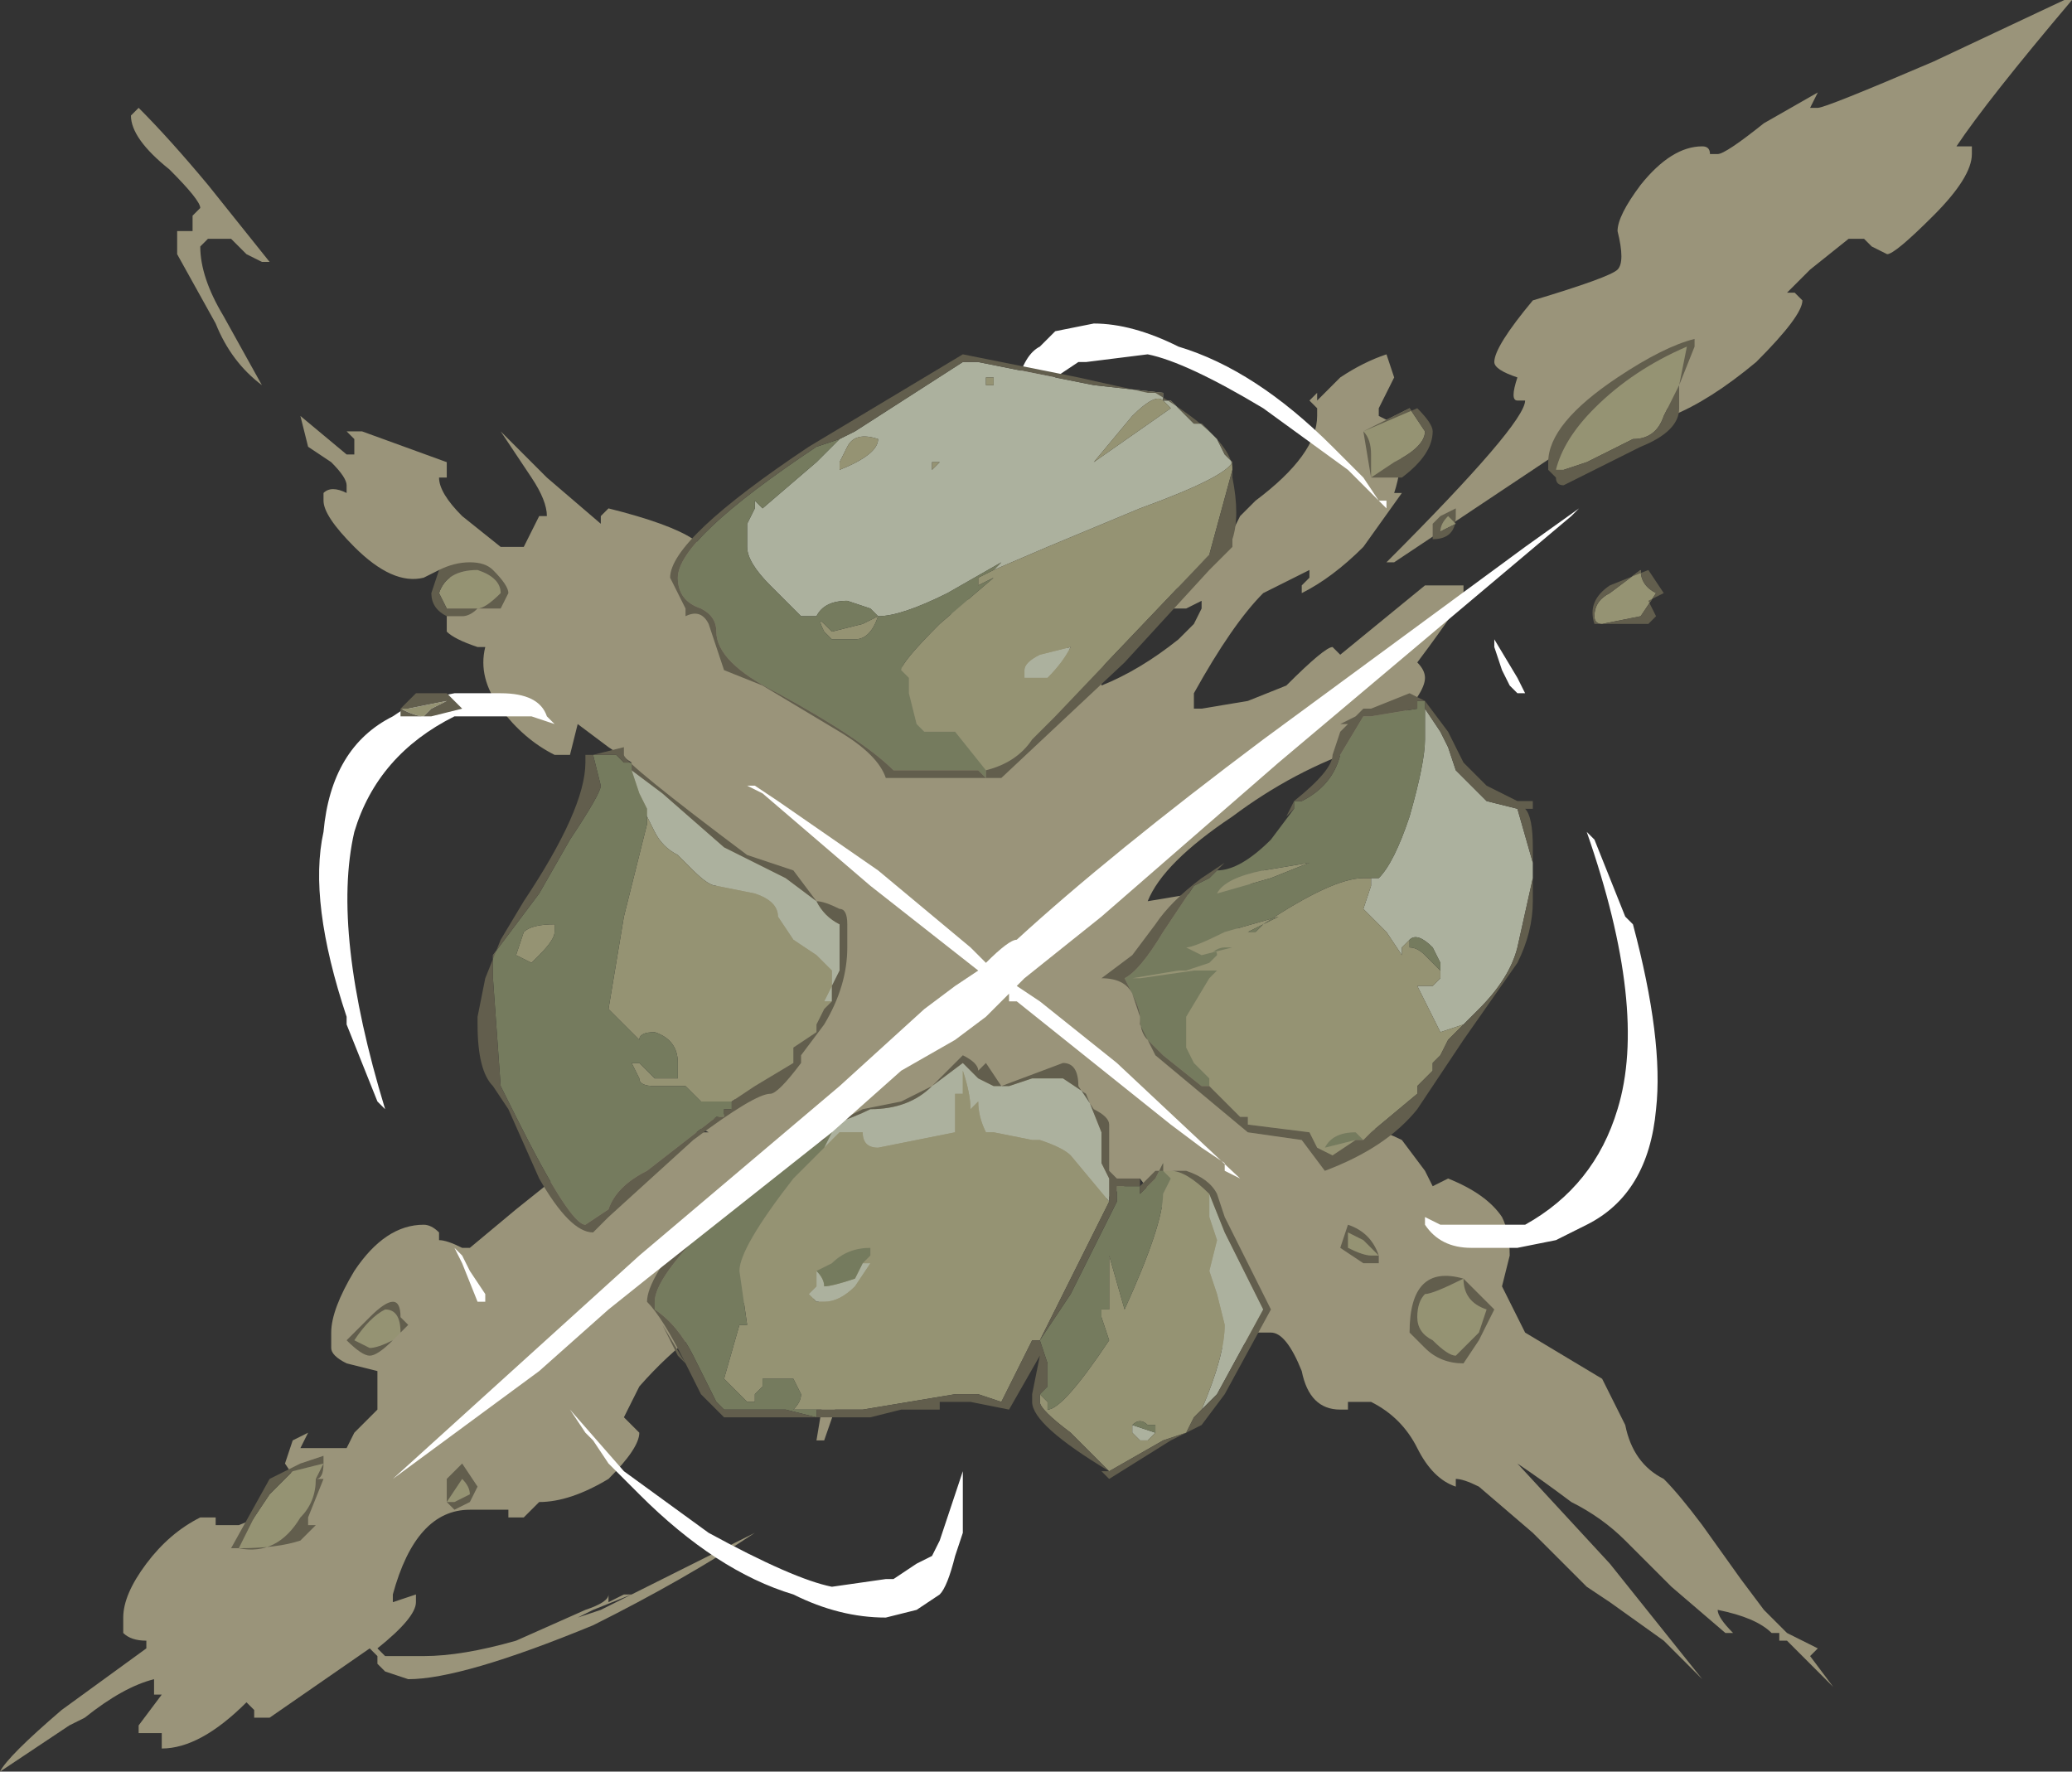 <?xml version="1.0" encoding="UTF-8" standalone="no"?>
<svg xmlns:ffdec="https://www.free-decompiler.com/flash" xmlns:xlink="http://www.w3.org/1999/xlink" ffdec:objectType="shape" height="11.5px" width="13.45px" xmlns="http://www.w3.org/2000/svg">
  <rect width="100%" height="100%" fill="#333333" stroke="none"/>
  <g transform="matrix(1.0, 0.0, 0.0, 1.0, 6.5, 6.3)">
    <path d="M4.6 -5.3 L4.65 -5.3 Q4.7 -5.3 4.95 -5.5 L5.3 -5.7 5.25 -5.6 5.3 -5.6 Q5.35 -5.6 6.05 -5.9 L6.9 -6.3 6.95 -6.3 Q6.4 -5.65 6.2 -5.35 L6.3 -5.35 6.3 -5.3 Q6.3 -5.15 6.05 -4.9 5.8 -4.65 5.75 -4.65 L5.65 -4.7 5.6 -4.75 5.5 -4.75 5.25 -4.55 5.1 -4.4 5.15 -4.4 5.2 -4.35 Q5.2 -4.25 4.9 -3.95 4.6 -3.7 4.35 -3.6 L4.35 -3.65 Q4.2 -3.65 4.0 -3.5 L3.6 -3.25 Q3.55 -3.3 3.6 -3.35 L2.55 -2.65 2.5 -2.65 Q3.4 -3.55 3.4 -3.7 L3.35 -3.7 Q3.3 -3.7 3.35 -3.85 3.2 -3.9 3.2 -3.95 3.2 -4.05 3.45 -4.35 3.95 -4.5 4.0 -4.55 4.05 -4.6 4.0 -4.8 4.0 -4.9 4.15 -5.1 4.35 -5.35 4.55 -5.35 4.6 -5.35 4.6 -5.3 M2.05 -3.7 L2.2 -3.85 Q2.35 -3.95 2.5 -4.0 L2.55 -3.85 2.45 -3.65 2.45 -3.6 2.55 -3.55 2.6 -3.6 2.6 -3.45 Q2.6 -3.25 2.55 -3.1 L2.6 -3.1 2.35 -2.75 Q2.15 -2.55 1.95 -2.45 L1.95 -2.5 2.0 -2.55 2.0 -2.6 1.7 -2.45 Q1.5 -2.25 1.25 -1.8 L1.25 -1.7 1.3 -1.7 1.6 -1.75 1.85 -1.85 Q2.1 -2.1 2.15 -2.1 L2.2 -2.05 2.75 -2.5 3.0 -2.5 3.0 -2.45 Q3.0 -2.4 2.7 -2.0 2.75 -1.95 2.75 -1.9 2.75 -1.8 2.55 -1.6 L2.3 -1.35 Q2.35 -1.45 2.4 -1.45 L2.4 -1.5 2.35 -1.45 Q1.9 -1.3 1.5 -1.0 1.05 -0.7 0.95 -0.45 L1.25 -0.5 1.25 -0.45 Q1.4 -0.55 1.6 -0.7 L1.95 -0.85 1.7 -0.65 Q1.5 -0.45 1.5 -0.35 1.5 -0.3 1.55 -0.25 L1.75 -0.25 1.85 -0.3 1.95 -0.3 1.9 -0.35 Q2.05 -0.3 2.05 -0.25 L2.1 -0.15 2.1 0.1 1.9 0.4 2.0 0.65 1.95 0.7 1.9 0.8 Q1.9 0.9 2.1 0.95 2.4 1.0 2.6 1.1 L2.75 1.3 2.8 1.4 2.9 1.35 Q3.15 1.45 3.25 1.6 3.3 1.7 3.3 1.85 L3.25 2.05 3.4 2.35 3.9 2.65 4.05 2.95 Q4.1 3.2 4.3 3.3 4.4 3.4 4.55 3.6 L4.8 3.95 4.95 4.15 5.1 4.3 5.3 4.4 5.25 4.45 5.4 4.65 5.1 4.35 5.05 4.35 5.05 4.3 5.0 4.3 Q4.9 4.2 4.65 4.15 4.65 4.2 4.75 4.3 L4.7 4.3 4.35 4.0 4.05 3.7 Q3.9 3.55 3.7 3.45 3.5 3.3 3.35 3.2 L3.95 3.85 4.55 4.6 4.3 4.35 3.95 4.1 3.8 4.0 3.45 3.65 3.1 3.35 Q3.0 3.3 2.95 3.3 L2.95 3.35 Q2.8 3.3 2.7 3.1 2.6 2.9 2.4 2.8 L2.25 2.8 2.25 2.85 2.2 2.85 Q2.0 2.85 1.95 2.6 1.85 2.35 1.75 2.35 L1.65 2.35 1.55 2.45 1.4 2.45 1.25 2.3 Q1.1 2.15 1.1 2.1 1.1 2.0 1.1 1.75 1.1 1.6 1.05 1.55 L0.9 1.35 0.8 1.4 0.65 1.5 Q0.45 1.5 0.4 1.6 L0.35 1.8 0.35 2.2 0.3 2.2 Q0.2 2.15 0.15 2.0 L0.0 1.75 -0.15 1.95 -0.3 1.95 -0.5 1.8 -0.55 1.9 -0.65 1.95 -0.75 1.9 -1.15 3.05 -1.2 3.05 Q-1.2 3.1 -1.2 3.05 L-1.1 2.45 -1.2 2.1 -1.3 2.25 -1.4 2.2 -1.35 2.1 Q-1.4 2.1 -1.5 2.15 L-1.55 2.1 Q-2.0 2.3 -2.35 2.7 L-2.45 2.9 -2.35 3.0 Q-2.35 3.1 -2.55 3.3 -2.8 3.45 -3.0 3.45 L-3.1 3.55 -3.2 3.55 -3.2 3.5 -3.45 3.5 Q-3.8 3.5 -3.95 4.05 L-3.95 4.1 -3.8 4.05 -3.8 4.1 Q-3.8 4.2 -4.05 4.4 L-4.0 4.45 -3.75 4.45 Q-3.5 4.45 -3.15 4.35 L-2.7 4.15 Q-2.55 4.1 -2.55 4.05 L-2.55 4.1 -2.45 4.05 -2.4 4.05 -2.65 4.15 -2.75 4.2 -2.6 4.15 Q-2.5 4.1 -2.4 4.05 L-1.6 3.65 Q-2.05 3.95 -2.65 4.25 -3.5 4.6 -3.85 4.6 L-4.0 4.55 -4.05 4.5 -4.05 4.45 -4.1 4.4 -4.75 4.85 -4.85 4.85 -4.85 4.8 -4.9 4.75 Q-5.2 5.05 -5.45 5.05 L-5.45 4.95 -5.6 4.95 -5.6 4.9 -5.45 4.7 -5.5 4.7 -5.5 4.6 Q-5.7 4.65 -5.95 4.85 L-6.05 4.9 -6.5 5.2 Q-6.45 5.1 -6.1 4.8 L-5.55 4.4 -5.55 4.35 Q-5.65 4.35 -5.7 4.3 L-5.7 4.2 Q-5.7 4.05 -5.55 3.85 -5.4 3.65 -5.2 3.55 L-5.1 3.55 -5.1 3.6 -4.95 3.6 -4.7 3.5 -4.55 3.35 -4.65 3.2 -4.6 3.05 -4.5 3.0 -4.55 3.1 -4.25 3.1 -4.2 3.0 -4.05 2.85 -4.05 2.6 -4.25 2.55 Q-4.35 2.5 -4.35 2.45 L-4.35 2.35 Q-4.35 2.2 -4.2 1.95 -4.0 1.65 -3.75 1.65 -3.7 1.65 -3.65 1.7 L-3.65 1.75 Q-3.6 1.75 -3.5 1.8 L-3.45 1.8 -3.15 1.55 -2.9 1.35 -2.4 0.85 Q-2.05 0.9 -2.0 0.95 L-2.0 1.0 Q-1.8 0.95 -1.75 0.9 L-1.7 0.75 -1.75 0.75 Q-1.8 0.7 -1.9 0.7 -1.95 0.65 -1.95 0.55 -1.95 0.4 -1.9 0.35 L-2.0 0.25 -1.85 0.1 Q-1.7 0.0 -1.7 -0.15 L-1.75 -0.2 -1.85 -0.55 Q-1.95 -0.85 -2.1 -1.0 L-2.3 -1.0 -2.4 -1.15 -2.45 -1.25 -2.45 -1.3 -2.4 -1.35 -2.55 -1.45 -2.75 -1.6 -2.8 -1.4 -2.9 -1.4 Q-3.1 -1.5 -3.25 -1.7 -3.4 -1.9 -3.35 -2.1 L-3.4 -2.1 Q-3.55 -2.15 -3.6 -2.2 L-3.6 -2.4 -3.45 -2.35 -3.55 -2.5 Q-3.6 -2.6 -3.65 -2.6 L-3.75 -2.55 Q-3.95 -2.5 -4.2 -2.75 -4.4 -2.95 -4.4 -3.05 L-4.4 -3.1 Q-4.35 -3.15 -4.25 -3.1 L-4.25 -3.15 Q-4.25 -3.2 -4.35 -3.3 L-4.5 -3.4 -4.55 -3.6 -4.25 -3.35 -4.2 -3.35 -4.2 -3.45 -4.25 -3.5 -4.15 -3.5 -3.6 -3.3 -3.6 -3.2 -3.65 -3.2 Q-3.65 -3.1 -3.5 -2.95 L-3.25 -2.75 -3.1 -2.75 Q-3.05 -2.85 -3.0 -2.95 L-2.95 -2.95 Q-2.95 -3.05 -3.05 -3.2 L-3.25 -3.5 -2.95 -3.2 -2.6 -2.9 -2.6 -2.95 -2.55 -3.0 Q-2.15 -2.9 -2.0 -2.8 -1.85 -2.7 -1.85 -2.55 -1.85 -2.4 -1.8 -2.3 -1.75 -2.15 -1.65 -2.15 L-1.6 -2.15 -1.6 -2.2 -1.35 -2.0 -1.1 -2.05 -1.0 -2.05 Q-0.85 -1.95 -0.8 -1.95 -0.55 -1.95 -0.4 -2.15 -0.3 -2.35 -0.3 -2.4 L0.25 -2.45 Q0.35 -2.35 0.4 -2.25 L0.35 -2.3 0.35 -2.2 0.4 -2.15 Q0.4 -2.1 0.5 -2.05 L0.55 -2.05 0.65 -2.15 0.8 -2.25 0.65 -1.95 0.65 -1.85 Q0.9 -1.95 1.15 -2.15 L1.25 -2.25 1.3 -2.35 1.3 -2.4 1.2 -2.35 1.1 -2.35 Q1.1 -2.5 1.35 -2.7 L1.35 -2.75 1.3 -2.65 1.5 -2.85 1.55 -2.95 1.65 -3.05 Q2.05 -3.35 2.05 -3.6 L2.05 -3.65 2.0 -3.7 2.05 -3.75 2.05 -3.7 M3.0 3.3 L3.0 3.3 M-5.6 -5.6 Q-5.4 -5.4 -5.15 -5.1 L-4.75 -4.6 -4.8 -4.6 -4.9 -4.65 -5.0 -4.75 -5.15 -4.75 -5.2 -4.7 Q-5.2 -4.5 -5.05 -4.25 L-4.8 -3.8 Q-5.0 -3.95 -5.1 -4.2 L-5.35 -4.65 -5.35 -4.8 -5.25 -4.8 -5.25 -4.9 -5.2 -4.95 Q-5.2 -5.0 -5.4 -5.2 -5.65 -5.4 -5.65 -5.55 L-5.6 -5.6 M-4.9 -3.95 L-4.9 -3.95 M-2.0 1.05 L-1.9 1.05 -2.0 1.0 -2.0 1.05" fill="#bcb492" fill-opacity="0.749" fill-rule="evenodd" stroke="none"/>
    <path d="M0.6 -4.2 Q0.85 -4.2 1.15 -4.05 1.65 -3.9 2.15 -3.4 L2.35 -3.2 2.45 -3.05 2.5 -3.05 2.5 -3.0 2.25 -3.25 1.7 -3.65 Q1.2 -3.95 0.95 -4.0 L0.55 -3.95 0.5 -3.95 0.35 -3.85 0.3 -3.8 Q0.3 -3.7 0.25 -3.7 0.2 -3.55 0.15 -3.55 L0.05 -3.25 Q0.05 -3.35 0.05 -3.45 L0.1 -3.6 0.1 -3.8 Q0.15 -4.0 0.25 -4.05 L0.35 -4.15 0.6 -4.2 M-3.55 -1.8 L-3.25 -1.8 Q-3.0 -1.8 -2.95 -1.65 L-2.9 -1.6 -3.05 -1.65 -3.55 -1.65 Q-4.05 -1.4 -4.2 -0.9 -4.35 -0.25 -4.0 0.9 L-4.05 0.85 -4.25 0.35 -4.25 0.3 Q-4.5 -0.45 -4.4 -0.9 -4.35 -1.45 -3.95 -1.65 L-3.8 -1.75 -3.55 -1.8 M4.05 -0.35 L4.1 -0.3 Q4.3 0.45 4.25 0.9 4.2 1.45 3.8 1.65 L3.6 1.75 3.35 1.8 3.05 1.8 Q2.85 1.8 2.75 1.65 L2.75 1.6 2.85 1.65 3.4 1.65 Q3.85 1.4 4.0 0.9 4.2 0.25 3.8 -0.9 L3.85 -0.85 4.05 -0.35 M3.2 -2.1 L3.2 -2.15 3.35 -1.9 3.4 -1.8 3.35 -1.8 3.3 -1.85 3.25 -1.95 3.2 -2.1 M0.2 -3.85 L0.2 -3.85 M-0.25 3.45 L-0.25 3.65 -0.3 3.8 Q-0.35 4.0 -0.4 4.05 L-0.55 4.15 -0.75 4.2 Q-1.05 4.2 -1.35 4.05 -1.85 3.9 -2.35 3.4 L-2.55 3.2 -2.65 3.05 -2.7 3.0 -2.8 2.85 -2.45 3.25 -1.9 3.65 Q-1.35 3.95 -1.1 4.0 L-0.75 3.95 -0.7 3.95 -0.55 3.85 -0.45 3.8 -0.4 3.7 -0.25 3.25 Q-0.25 3.35 -0.25 3.45 M-0.35 3.9 L-0.35 3.9 M-3.5 1.85 L-3.45 1.95 -3.35 2.1 -3.35 2.15 -3.4 2.15 -3.5 1.9 -3.55 1.8 -3.5 1.85" fill="#ffffff" fill-rule="evenodd" stroke="none"/>
    <path d="M-0.95 -3.5 L-0.25 -3.95 -0.15 -3.95 0.6 -3.8 1.05 -3.75 1.05 -3.7 1.1 -3.7 1.25 -3.55 1.3 -3.55 1.4 -3.45 1.45 -3.35 1.5 -3.3 Q1.45 -3.2 0.9 -3.0 L0.3 -2.75 -0.05 -2.6 0.0 -2.65 -0.35 -2.45 Q-0.65 -2.3 -0.8 -2.3 L-0.85 -2.35 -1.0 -2.4 Q-1.15 -2.4 -1.2 -2.3 L-1.3 -2.3 -1.5 -2.5 Q-1.65 -2.65 -1.65 -2.75 L-1.65 -2.9 -1.6 -3.0 -1.6 -3.05 -1.55 -3.0 -1.2 -3.3 -1.05 -3.45 -0.95 -3.5 M1.05 -3.7 Q1.0 -3.75 0.85 -3.6 L0.6 -3.3 1.1 -3.65 1.05 -3.7 M0.15 -1.95 Q0.15 -2.0 0.25 -2.05 L0.45 -2.1 Q0.4 -2.0 0.3 -1.9 L0.15 -1.9 0.15 -1.95 M2.75 -1.7 L2.85 -1.55 2.9 -1.45 2.95 -1.3 3.15 -1.1 3.35 -1.05 3.45 -0.7 3.45 -0.6 3.35 -0.15 Q3.3 0.05 3.1 0.25 L3.0 0.35 2.85 0.4 2.7 0.1 2.8 0.1 2.85 0.05 2.85 0.0 2.85 -0.05 2.8 -0.15 Q2.7 -0.25 2.65 -0.2 L2.6 -0.15 2.6 -0.1 2.5 -0.25 2.35 -0.4 2.4 -0.55 2.4 -0.6 2.45 -0.6 Q2.55 -0.7 2.65 -1.0 2.75 -1.35 2.75 -1.5 L2.75 -1.7 M-1.1 1.0 Q-0.95 0.95 -0.85 0.9 -0.6 0.9 -0.45 0.75 L-0.25 0.6 -0.15 0.7 -0.05 0.75 0.05 0.75 0.2 0.7 0.4 0.7 0.55 0.8 0.65 1.05 0.65 1.25 0.7 1.35 0.7 1.5 0.45 1.2 Q0.4 1.15 0.25 1.1 L0.2 1.1 -0.05 1.05 -0.1 1.05 Q-0.15 0.95 -0.15 0.85 L-0.2 0.9 -0.2 0.9 Q-0.2 0.8 -0.25 0.65 L-0.25 0.8 -0.3 0.8 -0.3 1.05 -0.8 1.15 Q-0.9 1.15 -0.9 1.05 L-1.05 1.05 -1.15 1.15 -1.1 1.05 -1.1 1.0 M1.35 1.45 L1.45 1.7 1.7 2.2 1.4 2.75 1.3 2.85 Q1.45 2.5 1.45 2.3 L1.4 2.1 1.35 1.95 1.4 1.75 1.35 1.6 1.35 1.45 M0.85 3.0 L0.85 2.95 1.0 3.0 0.95 3.05 0.9 3.05 0.85 3.0 M-0.05 -3.8 L-0.05 -3.85 -0.1 -3.85 -0.1 -3.8 -0.05 -3.8 M-2.3 -1.0 L-2.3 -1.05 -2.35 -1.15 -2.4 -1.3 -2.2 -1.15 -1.8 -0.8 -1.4 -0.6 -1.2 -0.45 Q-1.15 -0.35 -1.05 -0.3 L-1.05 0.0 -1.1 0.1 -1.1 0.2 -1.15 0.2 -1.1 0.1 -1.1 0.0 -1.2 -0.1 -1.35 -0.2 -1.45 -0.35 Q-1.45 -0.45 -1.6 -0.5 L-1.85 -0.55 Q-1.9 -0.55 -2.0 -0.65 L-2.1 -0.75 Q-2.2 -0.8 -2.25 -0.9 L-2.3 -1.0 M-0.8 -3.45 Q-0.95 -3.5 -1.0 -3.4 L-1.05 -3.3 -1.05 -3.25 Q-0.8 -3.35 -0.8 -3.45 M-0.4 -3.3 L-0.45 -3.3 -0.45 -3.25 -0.4 -3.3 M-1.6 -2.9 L-1.6 -2.9 M-0.9 1.9 L-0.85 1.9 -0.95 2.05 Q-1.05 2.15 -1.15 2.15 L-1.2 2.15 -1.25 2.1 -1.2 2.05 -1.2 1.95 Q-1.15 2.0 -1.15 2.05 -1.1 2.05 -0.95 2.0 L-0.9 1.9" fill="#acb19e" fill-rule="evenodd" stroke="none"/>
    <path d="M4.4 -3.8 L4.3 -3.6 Q4.25 -3.45 4.1 -3.45 L3.8 -3.3 3.65 -3.25 3.6 -3.25 Q3.65 -3.45 3.85 -3.65 4.1 -3.9 4.45 -4.05 L4.4 -3.8 M-0.05 -2.6 L0.3 -2.75 0.9 -3.0 Q1.45 -3.2 1.5 -3.3 L1.5 -3.25 1.35 -2.7 0.35 -1.65 0.2 -1.5 Q0.1 -1.35 -0.1 -1.3 L-0.3 -1.55 -0.5 -1.55 -0.55 -1.6 -0.6 -1.8 -0.6 -1.9 -0.65 -1.95 Q-0.65 -2.0 -0.4 -2.25 L-0.05 -2.55 -0.15 -2.5 -0.15 -2.55 -0.05 -2.6 M1.05 -3.7 L1.1 -3.65 0.6 -3.3 0.85 -3.6 Q1.0 -3.75 1.05 -3.7 M2.75 -3.5 Q2.75 -3.4 2.55 -3.3 L2.4 -3.2 2.4 -3.35 Q2.4 -3.45 2.35 -3.5 L2.65 -3.65 2.75 -3.5 M0.15 -1.95 L0.15 -1.9 0.3 -1.9 Q0.4 -2.0 0.45 -2.1 L0.25 -2.05 Q0.15 -2.0 0.15 -1.95 M1.4 -0.5 Q1.45 -0.6 1.7 -0.65 L2.0 -0.7 1.75 -0.6 1.4 -0.5 M3.0 0.35 L2.9 0.45 2.85 0.55 2.8 0.6 2.8 0.65 2.7 0.75 2.7 0.8 2.4 1.05 2.35 1.1 2.3 1.05 Q2.15 1.05 2.1 1.15 L2.3 1.1 2.15 1.2 2.05 1.15 2.0 1.05 1.6 1.0 1.6 0.95 1.55 0.95 1.35 0.75 1.35 0.7 1.25 0.6 1.2 0.5 1.2 0.3 1.35 0.05 1.4 0.0 1.25 0.0 0.9 0.05 0.85 0.05 1.15 0.0 1.2 0.0 1.35 -0.05 1.4 -0.1 Q1.4 -0.15 1.35 -0.1 1.4 -0.15 1.45 -0.15 L1.5 -0.15 1.3 -0.1 1.2 -0.15 Q1.25 -0.15 1.45 -0.25 L1.8 -0.35 Q1.7 -0.3 1.6 -0.25 L1.65 -0.25 1.7 -0.3 Q2.15 -0.6 2.35 -0.6 L2.4 -0.6 2.4 -0.55 2.35 -0.4 2.5 -0.25 2.6 -0.1 2.6 -0.15 2.65 -0.2 2.65 -0.15 Q2.7 -0.15 2.75 -0.1 L2.85 0.0 2.85 0.05 2.8 0.1 2.7 0.1 2.85 0.4 3.0 0.35 M2.9 -2.95 L2.95 -2.9 2.85 -2.85 Q2.85 -2.9 2.9 -2.95 M3.0 2.0 Q3.0 2.15 3.15 2.2 L3.1 2.35 2.95 2.5 Q2.9 2.5 2.8 2.4 2.7 2.35 2.7 2.25 2.7 2.15 2.75 2.1 2.8 2.1 3.0 2.0 M4.25 -2.45 L4.15 -2.3 3.9 -2.25 Q3.85 -2.25 3.85 -2.3 3.85 -2.4 3.95 -2.45 L4.15 -2.6 Q4.15 -2.5 4.25 -2.45 M2.25 1.7 L2.35 1.75 2.45 1.85 2.4 1.85 Q2.35 1.85 2.25 1.8 L2.25 1.7 M0.7 1.5 L0.25 2.4 0.2 2.4 0.0 2.8 -0.15 2.75 -0.3 2.75 -0.9 2.85 -1.2 2.85 -1.35 2.85 Q-1.3 2.8 -1.3 2.75 L-1.35 2.65 -1.55 2.65 -1.55 2.7 -1.6 2.75 -1.6 2.8 -1.65 2.8 -1.8 2.65 -1.7 2.3 -1.65 2.3 -1.7 1.95 Q-1.7 1.8 -1.35 1.35 L-1.15 1.15 -1.05 1.05 -0.9 1.05 Q-0.9 1.15 -0.8 1.15 L-0.3 1.05 -0.3 0.8 -0.25 0.8 -0.25 0.65 Q-0.2 0.8 -0.2 0.9 L-0.2 0.9 -0.15 0.85 Q-0.15 0.95 -0.1 1.05 L-0.05 1.05 0.2 1.1 0.25 1.1 Q0.4 1.15 0.45 1.2 L0.7 1.5 M1.05 1.3 L1.1 1.3 Q1.2 1.3 1.35 1.45 L1.35 1.6 1.4 1.75 1.35 1.95 1.4 2.1 1.45 2.3 Q1.45 2.5 1.3 2.85 L1.25 2.9 1.2 3.0 1.05 3.05 0.7 3.25 0.45 3.0 Q0.25 2.85 0.25 2.8 L0.25 2.75 0.3 2.8 0.3 2.85 Q0.4 2.85 0.7 2.4 L0.65 2.25 0.65 2.2 0.7 2.2 0.7 1.85 0.8 2.2 Q1.05 1.65 1.05 1.45 L1.1 1.35 1.05 1.3 M0.85 3.0 L0.9 3.05 0.95 3.05 1.0 3.0 1.0 2.95 0.95 2.95 Q0.9 2.9 0.85 2.95 L0.85 3.0 M0.7 2.2 L0.7 2.2 M-0.05 -3.8 L-0.1 -3.8 -0.1 -3.85 -0.05 -3.85 -0.05 -3.8 M-3.6 -2.35 L-3.65 -2.45 Q-3.6 -2.6 -3.4 -2.6 -3.25 -2.55 -3.25 -2.45 -3.35 -2.35 -3.4 -2.35 L-3.6 -2.35 M-3.75 -1.65 Q-3.8 -1.65 -3.9 -1.7 L-3.85 -1.7 -3.6 -1.75 -3.7 -1.7 -3.75 -1.65 M-1.75 0.85 L-1.95 0.85 -2.05 0.75 -2.25 0.75 Q-2.35 0.75 -2.35 0.7 L-2.4 0.6 -2.35 0.6 -2.25 0.7 -2.1 0.7 -2.1 0.6 Q-2.1 0.45 -2.25 0.4 -2.35 0.4 -2.35 0.45 L-2.55 0.25 -2.45 -0.35 -2.3 -0.95 -2.3 -1.0 -2.25 -0.9 Q-2.2 -0.8 -2.1 -0.75 L-2.0 -0.65 Q-1.9 -0.55 -1.85 -0.55 L-1.6 -0.5 Q-1.45 -0.45 -1.45 -0.35 L-1.35 -0.2 -1.2 -0.1 -1.1 0.0 -1.1 0.1 -1.15 0.2 -1.1 0.2 -1.15 0.25 -1.2 0.35 -1.2 0.4 -1.35 0.5 -1.35 0.6 -1.6 0.75 -1.75 0.85 M-2.9 -0.25 Q-2.9 -0.2 -3.0 -0.1 L-3.05 -0.05 -3.15 -0.1 -3.1 -0.25 Q-3.05 -0.3 -2.9 -0.3 L-2.9 -0.25 M-0.4 -3.3 L-0.45 -3.25 -0.45 -3.3 -0.4 -3.3 M-0.8 -3.45 Q-0.8 -3.35 -1.05 -3.25 L-1.05 -3.3 -1.0 -3.4 Q-0.95 -3.5 -0.8 -3.45 M-0.8 -2.3 Q-0.85 -2.15 -0.95 -2.15 L-1.1 -2.15 -1.15 -2.2 Q-1.2 -2.3 -1.15 -2.25 L-1.1 -2.2 -0.9 -2.25 -0.8 -2.3 M-0.9 1.9 L-0.85 1.85 -0.85 1.8 Q-1.0 1.8 -1.1 1.9 L-1.2 1.95 -1.2 2.05 -1.25 2.1 -1.2 2.15 -1.15 2.15 Q-1.05 2.15 -0.95 2.05 L-0.85 1.9 -0.9 1.9 M-4.1 2.45 L-4.2 2.4 Q-4.1 2.25 -4.0 2.2 -3.9 2.2 -3.9 2.35 L-3.95 2.4 Q-4.05 2.45 -4.1 2.45 M-4.6 3.25 L-4.4 3.2 -4.45 3.3 Q-4.45 3.45 -4.55 3.55 -4.7 3.8 -4.95 3.75 L-4.85 3.55 -4.75 3.4 -4.6 3.25 M-3.5 3.3 Q-3.45 3.35 -3.45 3.4 L-3.55 3.45 -3.6 3.45 -3.5 3.3" fill="#959373" fill-rule="evenodd" stroke="none"/>
    <path d="M-0.95 -3.5 L-1.05 -3.45 -1.2 -3.3 -1.55 -3.0 -1.6 -3.05 -1.6 -3.0 -1.65 -2.9 -1.65 -2.75 Q-1.65 -2.65 -1.5 -2.5 L-1.3 -2.3 -1.2 -2.3 Q-1.15 -2.4 -1.0 -2.4 L-0.85 -2.35 -0.8 -2.3 Q-0.65 -2.3 -0.35 -2.45 L0.0 -2.65 -0.05 -2.6 -0.15 -2.55 -0.15 -2.5 -0.05 -2.55 -0.4 -2.25 Q-0.65 -2.0 -0.65 -1.95 L-0.6 -1.9 -0.6 -1.8 -0.55 -1.6 -0.5 -1.55 -0.3 -1.55 -0.1 -1.3 -0.1 -1.25 -0.15 -1.3 -0.7 -1.3 Q-0.9 -1.5 -1.45 -1.8 -1.85 -2.0 -1.85 -2.2 -1.85 -2.3 -1.95 -2.35 -2.1 -2.4 -2.1 -2.55 -2.1 -2.8 -1.2 -3.4 L-1.05 -3.45 -0.95 -3.5 M1.4 -0.5 L1.75 -0.6 2.0 -0.7 1.7 -0.65 Q1.45 -0.6 1.4 -0.5 M1.35 0.75 L1.3 0.75 1.05 0.55 0.95 0.45 Q0.9 0.4 0.9 0.3 0.9 0.25 0.85 0.15 L0.8 0.05 Q0.9 0.0 1.05 -0.25 L1.25 -0.55 1.35 -0.6 1.4 -0.65 Q1.55 -0.65 1.75 -0.85 L1.9 -1.05 1.9 -1.1 1.95 -1.1 Q2.15 -1.2 2.2 -1.4 L2.35 -1.65 2.4 -1.65 2.7 -1.7 2.7 -1.75 2.75 -1.75 2.75 -1.7 2.75 -1.5 Q2.75 -1.35 2.65 -1.0 2.55 -0.7 2.45 -0.6 L2.4 -0.6 2.35 -0.6 Q2.15 -0.6 1.7 -0.3 L1.65 -0.25 1.6 -0.25 Q1.7 -0.3 1.8 -0.35 L1.45 -0.25 Q1.25 -0.15 1.2 -0.15 L1.3 -0.1 1.5 -0.15 1.45 -0.15 Q1.4 -0.15 1.35 -0.1 1.4 -0.15 1.4 -0.1 L1.35 -0.05 1.2 0.0 1.15 0.0 0.85 0.05 0.9 0.05 1.25 0.0 1.4 0.0 1.35 0.05 1.2 0.3 1.2 0.5 1.25 0.6 1.35 0.7 1.35 0.75 M2.35 1.1 L2.3 1.1 2.1 1.15 Q2.15 1.05 2.3 1.05 L2.35 1.1 M2.65 -0.2 Q2.7 -0.25 2.8 -0.15 L2.85 -0.05 2.85 0.0 2.75 -0.1 Q2.7 -0.15 2.65 -0.15 L2.65 -0.2 M-1.2 2.85 L-1.2 2.9 -1.4 2.85 -1.45 2.85 -1.8 2.85 -1.85 2.8 -2.0 2.5 Q-2.1 2.3 -2.25 2.2 L-2.25 2.15 Q-2.25 2.0 -1.9 1.65 -1.6 1.35 -1.45 1.25 L-1.15 1.1 -1.05 0.95 -0.95 0.9 -1.0 0.95 -1.1 1.0 -1.1 1.05 -1.15 1.15 -1.35 1.35 Q-1.7 1.8 -1.7 1.95 L-1.65 2.3 -1.7 2.3 -1.8 2.65 -1.65 2.8 -1.6 2.8 -1.6 2.75 -1.55 2.7 -1.55 2.65 -1.35 2.65 -1.3 2.75 Q-1.3 2.8 -1.35 2.85 L-1.2 2.85 M0.25 2.75 L0.3 2.7 0.3 2.55 0.25 2.4 0.45 2.1 0.75 1.5 0.75 1.4 0.9 1.4 0.9 1.45 1.0 1.35 1.05 1.25 1.05 1.3 1.1 1.35 1.05 1.45 Q1.05 1.65 0.8 2.2 L0.7 1.85 0.7 2.2 0.65 2.2 0.65 2.25 0.7 2.4 Q0.4 2.85 0.3 2.85 L0.3 2.8 0.25 2.75 M0.7 2.2 L0.7 2.2 M0.9 3.05 L0.85 3.0 0.9 3.05 M0.85 2.95 Q0.9 2.9 0.95 2.95 L1.0 2.95 1.0 3.0 0.85 2.95 M-1.75 0.85 L-1.75 0.9 -1.8 0.9 -1.8 0.95 -1.85 0.95 -2.3 1.3 Q-2.5 1.4 -2.55 1.55 L-2.7 1.65 Q-2.8 1.65 -3.15 0.95 L-3.25 0.75 -3.3 0.05 -3.3 -0.1 -3.0 -0.5 -2.8 -0.85 Q-2.6 -1.15 -2.6 -1.2 L-2.65 -1.4 -2.5 -1.4 -2.45 -1.35 -2.4 -1.35 -2.4 -1.3 -2.35 -1.15 -2.3 -1.05 -2.3 -1.0 -2.3 -0.95 -2.45 -0.35 -2.55 0.25 -2.35 0.45 Q-2.35 0.4 -2.25 0.4 -2.1 0.45 -2.1 0.6 L-2.1 0.7 -2.25 0.7 -2.35 0.6 -2.4 0.6 -2.35 0.7 Q-2.35 0.75 -2.25 0.75 L-2.05 0.75 -1.95 0.85 -1.75 0.85 M-2.9 -0.25 L-2.9 -0.3 Q-3.05 -0.3 -3.1 -0.25 L-3.15 -0.1 -3.05 -0.05 -3.0 -0.1 Q-2.9 -0.2 -2.9 -0.25 M-0.8 -2.3 L-0.9 -2.25 -1.1 -2.2 -1.15 -2.25 Q-1.2 -2.3 -1.15 -2.2 L-1.1 -2.15 -0.95 -2.15 Q-0.85 -2.15 -0.8 -2.3 M-1.6 -2.9 L-1.6 -2.9 M-1.2 1.95 L-1.1 1.9 Q-1.0 1.8 -0.85 1.8 L-0.85 1.85 -0.9 1.9 -0.95 2.0 Q-1.1 2.05 -1.15 2.05 -1.15 2.0 -1.2 1.95" fill="#757b5e" fill-rule="evenodd" stroke="none"/>
    <path d="M4.5 -4.05 L4.4 -3.8 4.4 -3.65 Q4.4 -3.5 4.15 -3.4 L3.65 -3.15 Q3.6 -3.15 3.6 -3.2 L3.6 -3.2 3.55 -3.25 3.55 -3.3 Q3.55 -3.55 4.0 -3.85 4.3 -4.05 4.5 -4.1 L4.5 -4.05 M4.4 -3.8 L4.45 -4.05 Q4.1 -3.9 3.85 -3.65 3.65 -3.45 3.6 -3.25 L3.65 -3.25 3.8 -3.3 4.1 -3.45 Q4.25 -3.45 4.3 -3.6 L4.4 -3.8 M1.05 -3.7 L1.05 -3.75 0.6 -3.8 -0.15 -3.95 -0.25 -3.95 -0.95 -3.5 -1.05 -3.45 -1.2 -3.4 Q-2.1 -2.8 -2.1 -2.55 -2.1 -2.4 -1.95 -2.35 -1.85 -2.3 -1.85 -2.2 -1.85 -2.0 -1.45 -1.8 -0.9 -1.5 -0.7 -1.3 L-0.15 -1.3 -0.1 -1.25 -0.1 -1.3 Q0.1 -1.35 0.2 -1.5 L0.35 -1.65 1.35 -2.7 1.5 -3.25 1.5 -3.3 1.45 -3.35 1.4 -3.45 1.3 -3.55 1.25 -3.55 1.1 -3.7 1.05 -3.7 M1.0 -3.75 Q1.5 -3.45 1.5 -3.25 L1.5 -3.2 Q1.55 -2.95 1.5 -2.8 L1.5 -2.75 1.35 -2.6 0.8 -2.0 0.0 -1.25 -0.75 -1.25 Q-0.8 -1.4 -1.05 -1.55 L-1.55 -1.85 -1.8 -1.95 -1.9 -2.25 Q-1.95 -2.35 -2.05 -2.3 L-2.05 -2.35 -2.15 -2.55 Q-2.15 -2.8 -1.25 -3.4 L-0.25 -4.0 0.5 -3.85 0.95 -3.75 1.0 -3.75 M2.6 -3.2 L2.4 -3.2 2.35 -3.5 2.7 -3.65 Q2.8 -3.55 2.8 -3.5 2.8 -3.35 2.6 -3.2 M2.75 -3.5 L2.65 -3.65 2.35 -3.5 Q2.4 -3.45 2.4 -3.35 L2.4 -3.2 2.55 -3.3 Q2.75 -3.4 2.75 -3.5 M2.8 -2.9 L2.85 -2.95 2.95 -3.0 2.95 -2.95 Q2.95 -2.8 2.8 -2.8 L2.8 -2.9 M1.4 -0.65 L1.35 -0.6 1.25 -0.55 1.05 -0.25 Q0.9 0.0 0.8 0.05 L0.85 0.15 Q0.9 0.25 0.9 0.3 0.9 0.4 0.95 0.45 L1.05 0.55 1.3 0.75 1.35 0.75 1.55 0.95 1.6 0.95 1.6 1.0 2.0 1.05 2.05 1.15 2.15 1.2 2.3 1.1 2.35 1.1 2.4 1.05 2.7 0.8 2.7 0.75 2.8 0.65 2.8 0.6 2.85 0.55 2.9 0.45 3.0 0.35 3.1 0.25 Q3.3 0.05 3.35 -0.15 L3.45 -0.6 3.45 -0.7 3.35 -1.05 3.15 -1.1 2.95 -1.3 2.9 -1.45 2.85 -1.55 2.75 -1.7 2.75 -1.75 2.7 -1.75 2.7 -1.7 2.4 -1.65 2.35 -1.65 2.2 -1.4 Q2.15 -1.2 1.95 -1.1 L1.9 -1.1 Q2.15 -1.3 2.15 -1.4 L2.2 -1.55 2.25 -1.6 2.2 -1.6 2.3 -1.65 2.35 -1.7 2.4 -1.7 2.65 -1.8 2.75 -1.75 2.9 -1.55 3.0 -1.35 3.15 -1.2 3.35 -1.1 3.45 -1.1 3.45 -1.05 3.4 -1.05 Q3.45 -1.0 3.45 -0.8 L3.45 -0.45 Q3.45 -0.25 3.35 -0.05 L3.0 0.45 2.7 0.9 Q2.5 1.15 2.1 1.3 L1.95 1.1 1.6 1.05 1.0 0.55 0.9 0.35 0.9 0.3 0.85 0.15 Q0.8 0.05 0.65 0.05 L0.85 -0.1 1.0 -0.3 Q1.1 -0.45 1.3 -0.6 L1.45 -0.7 1.4 -0.65 M1.9 -1.05 L1.85 -1.0 1.9 -1.1 1.9 -1.05 M2.9 -2.95 Q2.85 -2.9 2.85 -2.85 L2.95 -2.9 2.9 -2.95 M4.3 -2.45 L4.2 -2.4 4.25 -2.3 4.2 -2.25 3.85 -2.25 Q3.8 -2.4 3.95 -2.5 L4.2 -2.6 4.3 -2.45 M4.25 -2.45 Q4.15 -2.5 4.15 -2.6 L3.95 -2.45 Q3.85 -2.4 3.85 -2.3 3.85 -2.25 3.9 -2.25 L4.15 -2.3 4.25 -2.45 M3.0 2.0 Q2.8 2.1 2.75 2.1 2.7 2.15 2.7 2.25 2.7 2.35 2.8 2.4 2.9 2.5 2.95 2.5 L3.1 2.35 3.15 2.2 Q3.0 2.15 3.0 2.0 3.05 2.05 3.2 2.2 L3.1 2.4 3.0 2.55 Q2.85 2.55 2.75 2.45 L2.65 2.35 Q2.65 1.9 3.0 2.0 M2.25 1.7 L2.25 1.8 Q2.35 1.85 2.4 1.85 L2.45 1.85 2.35 1.75 2.25 1.7 M2.25 1.65 Q2.4 1.7 2.45 1.85 L2.45 1.9 2.35 1.9 2.2 1.8 2.25 1.65 M0.7 1.5 L0.7 1.35 0.65 1.25 0.65 1.05 0.55 0.8 0.4 0.7 0.2 0.7 0.05 0.75 -0.05 0.75 -0.15 0.7 -0.25 0.6 -0.45 0.75 Q-0.6 0.9 -0.85 0.9 -0.95 0.95 -1.1 1.0 L-1.0 0.95 -0.9 0.9 -0.65 0.85 -0.45 0.75 -0.25 0.55 Q-0.15 0.6 -0.15 0.65 L-0.1 0.6 0.0 0.75 0.4 0.6 Q0.5 0.6 0.5 0.75 L0.6 0.9 Q0.7 0.95 0.7 1.0 L0.7 1.3 0.75 1.35 0.9 1.35 0.9 1.4 1.0 1.3 1.2 1.3 Q1.35 1.35 1.4 1.45 L1.45 1.6 1.75 2.2 1.45 2.75 1.3 2.95 1.1 3.05 0.7 3.3 0.65 3.25 0.7 3.25 Q0.2 2.95 0.2 2.8 L0.2 2.75 0.25 2.5 0.05 2.85 -0.2 2.8 -0.4 2.8 -0.4 2.85 -0.65 2.85 -0.85 2.9 -1.8 2.9 -1.95 2.75 -2.05 2.55 Q-2.2 2.25 -2.3 2.15 -2.3 2.0 -2.0 1.65 -1.7 1.35 -1.45 1.2 L-1.2 1.05 -1.05 0.95 -1.15 1.1 -1.45 1.25 Q-1.6 1.35 -1.9 1.65 -2.25 2.0 -2.25 2.15 L-2.25 2.2 Q-2.1 2.3 -2.0 2.5 L-1.85 2.8 -1.8 2.85 -1.45 2.85 -1.4 2.85 -1.2 2.9 -1.2 2.85 -0.9 2.85 -0.3 2.75 -0.15 2.75 0.0 2.8 0.2 2.4 0.25 2.4 0.7 1.5 M1.05 1.3 L1.05 1.25 1.0 1.35 0.9 1.45 0.9 1.4 0.75 1.4 0.75 1.5 0.45 2.1 0.25 2.4 0.3 2.55 0.3 2.7 0.25 2.75 0.25 2.8 Q0.25 2.85 0.45 3.0 L0.7 3.25 1.05 3.05 1.2 3.0 1.25 2.9 1.3 2.85 1.4 2.75 1.7 2.2 1.45 1.7 1.35 1.45 Q1.2 1.3 1.1 1.3 L1.05 1.3 M-3.65 -2.6 Q-3.55 -2.65 -3.45 -2.65 -3.35 -2.65 -3.3 -2.6 -3.2 -2.5 -3.2 -2.45 L-3.25 -2.35 -3.4 -2.35 Q-3.45 -2.3 -3.5 -2.3 L-3.6 -2.3 Q-3.7 -2.35 -3.7 -2.45 L-3.65 -2.6 M-3.6 -2.35 L-3.4 -2.35 Q-3.35 -2.35 -3.25 -2.45 -3.25 -2.55 -3.4 -2.6 -3.6 -2.6 -3.65 -2.45 L-3.6 -2.35 M-3.6 -1.8 L-3.5 -1.7 -3.7 -1.65 -3.9 -1.65 -3.9 -1.7 -3.8 -1.8 -3.6 -1.8 M-3.75 -1.65 L-3.7 -1.7 -3.6 -1.75 -3.85 -1.7 -3.9 -1.7 Q-3.8 -1.65 -3.75 -1.65 M-3.1 -0.45 Q-2.7 -1.05 -2.7 -1.35 L-2.7 -1.4 -2.65 -1.4 -2.45 -1.45 -2.45 -1.4 Q-2.45 -1.35 -1.65 -0.75 L-1.35 -0.65 -1.2 -0.45 Q-1.15 -0.45 -1.05 -0.4 -1.0 -0.4 -1.0 -0.3 L-1.0 -0.15 Q-1.0 0.1 -1.15 0.35 L-1.3 0.55 -1.3 0.6 Q-1.45 0.8 -1.5 0.8 -1.6 0.8 -2.0 1.1 L-2.55 1.6 -2.65 1.7 Q-2.8 1.7 -3.0 1.35 L-3.2 0.9 -3.3 0.75 Q-3.4 0.65 -3.4 0.35 L-3.4 0.3 -3.35 0.05 -3.25 -0.2 -3.1 -0.45 M-2.4 -1.3 L-2.4 -1.35 -2.45 -1.35 -2.5 -1.4 -2.65 -1.4 -2.6 -1.2 Q-2.6 -1.15 -2.8 -0.85 L-3.0 -0.5 -3.3 -0.1 -3.3 0.05 -3.25 0.75 -3.15 0.95 Q-2.8 1.65 -2.7 1.65 L-2.55 1.55 Q-2.5 1.4 -2.3 1.3 L-1.85 0.95 -1.8 0.95 -1.8 0.9 -1.75 0.9 -1.75 0.85 -1.6 0.75 -1.35 0.6 -1.35 0.5 -1.2 0.4 -1.2 0.35 -1.15 0.25 -1.1 0.2 -1.1 0.1 -1.05 0.0 -1.05 -0.3 Q-1.15 -0.35 -1.2 -0.45 L-1.4 -0.6 -1.8 -0.8 -2.2 -1.15 -2.4 -1.3 M-2.05 2.55 L-2.2 2.3 -2.1 2.5 -2.05 2.55 M-4.4 3.15 L-4.4 3.2 Q-4.4 3.3 -4.45 3.3 L-4.4 3.3 -4.5 3.55 -4.5 3.6 -4.45 3.6 -4.55 3.7 Q-4.7 3.75 -4.95 3.75 L-5.0 3.75 -4.75 3.3 -4.55 3.2 -4.4 3.15 M-4.6 3.25 L-4.75 3.4 -4.85 3.55 -4.95 3.75 Q-4.7 3.8 -4.55 3.55 -4.45 3.45 -4.45 3.3 L-4.4 3.2 -4.6 3.25 M-4.1 2.45 Q-4.05 2.45 -3.95 2.4 L-3.9 2.35 Q-3.9 2.2 -4.0 2.2 -4.1 2.25 -4.2 2.4 L-4.1 2.45 M-4.25 2.4 L-4.1 2.25 Q-4.0 2.15 -3.95 2.15 -3.9 2.15 -3.9 2.25 L-3.85 2.3 -3.95 2.4 Q-4.05 2.5 -4.1 2.5 -4.15 2.5 -4.25 2.4 M-3.55 3.5 L-3.6 3.45 -3.6 3.3 -3.5 3.2 -3.4 3.35 -3.45 3.45 -3.55 3.5 M-3.5 3.3 L-3.6 3.45 -3.55 3.45 -3.45 3.4 Q-3.45 3.35 -3.5 3.3" fill="#625e4d" fill-rule="evenodd" stroke="none"/>
    <path d="M0.1 -0.2 Q0.7 -0.75 1.7 -1.5 L3.4 -2.75 3.75 -3.0 3.7 -2.95 1.8 -1.35 0.65 -0.35 0.15 0.05 0.1 0.1 0.25 0.2 0.75 0.6 1.55 1.35 1.45 1.3 1.45 1.25 1.3 1.15 1.1 1.0 0.1 0.2 0.05 0.2 0.05 0.15 -0.1 0.3 -0.3 0.45 -0.65 0.65 -1.1 1.05 -2.3 2.0 -2.55 2.2 -3.0 2.6 -3.95 3.3 -2.35 1.85 -1.05 0.75 -0.5 0.25 -0.3 0.1 -0.15 0.0 -0.85 -0.55 -1.55 -1.15 -1.65 -1.2 -1.6 -1.2 -1.45 -1.1 -0.8 -0.65 -0.2 -0.15 -0.1 -0.05 Q0.05 -0.2 0.1 -0.2" fill="#ffffff" fill-rule="evenodd" stroke="none"/>
  </g>
</svg>
